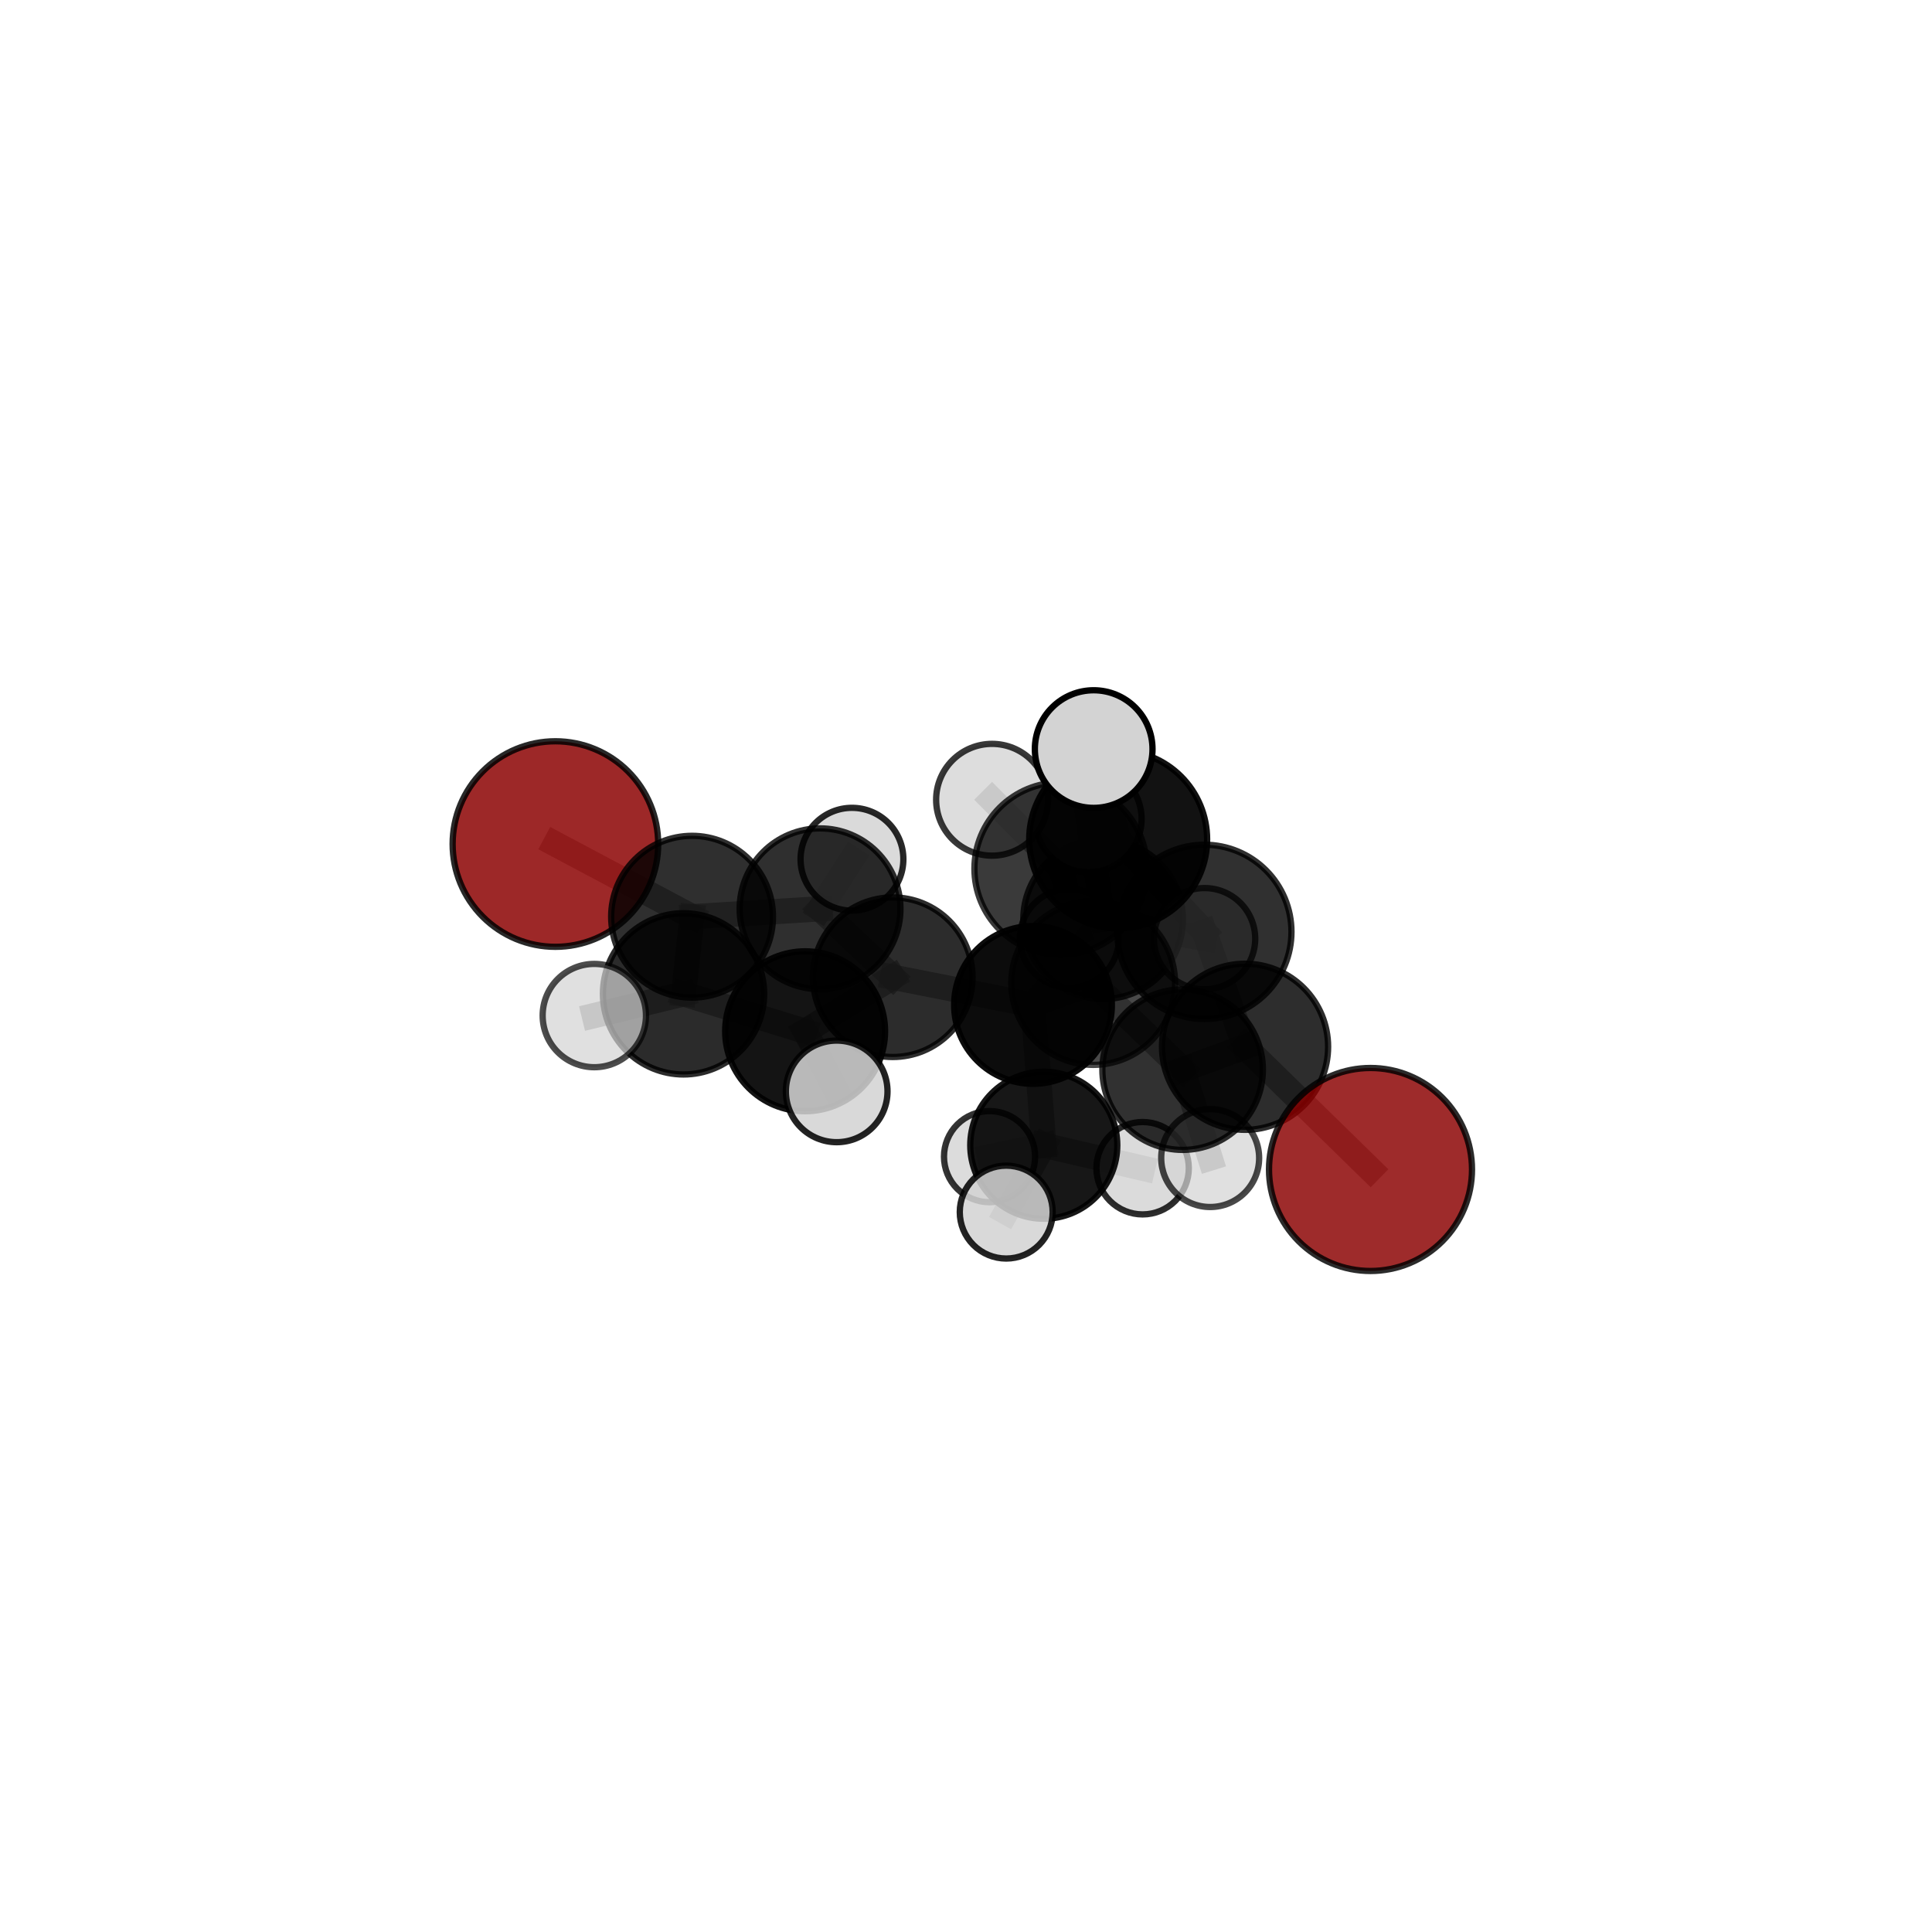 <?xml version="1.0" encoding="utf-8" standalone="no"?>
<!DOCTYPE svg PUBLIC "-//W3C//DTD SVG 1.1//EN"
  "http://www.w3.org/Graphics/SVG/1.1/DTD/svg11.dtd">
<svg xmlns:xlink="http://www.w3.org/1999/xlink" width="153pt" height="153pt" viewBox="0 0 153 153" xmlns="http://www.w3.org/2000/svg" version="1.1">
 <defs>
  <style type="text/css">*{stroke-linejoin: round; stroke-linecap: butt}</style>
 </defs>
 <g id="figure_1">
  <g id="patch_1">
   <path d="M 0 153 
L 153 153 
L 153 0 
L 0 0 
L 0 153 
z
" style="fill: none"/>
  </g>
  <g id="patch_2">
   <path d="M 7.2 145.8 
L 145.8 145.8 
L 145.8 7.2 
L 7.2 7.2 
L 7.2 145.8 
z
" style="fill: none"/>
  </g>
  <g id="axes_1">
   <g id="line2d_1">
    <path d="M 108.534 92.614 
L 98.599 82.897 
" clip-path="url(#p9d50957410)" style="fill: none; stroke: #808080; stroke-opacity: 0.675; stroke-width: 2; stroke-linecap: square"/>
   </g>
   <g id="line2d_2">
    <path d="M 98.599 82.897 
L 95.375 73.796 
" clip-path="url(#p9d50957410)" style="fill: none; stroke: #808080; stroke-opacity: 0.712; stroke-width: 2; stroke-linecap: square"/>
   </g>
   <g id="line2d_3">
    <path d="M 43.984 66.842 
L 54.806 72.598 
" clip-path="url(#p9d50957410)" style="fill: none; stroke: #808080; stroke-opacity: 0.668; stroke-width: 2; stroke-linecap: square"/>
   </g>
   <g id="line2d_4">
    <path d="M 81.806 79.584 
L 86.572 77.847 
" clip-path="url(#p9d50957410)" style="fill: none; stroke: #808080; stroke-opacity: 0.657; stroke-width: 2; stroke-linecap: square"/>
   </g>
   <g id="line2d_5">
    <path d="M 81.806 79.584 
L 70.699 77.387 
" clip-path="url(#p9d50957410)" style="fill: none; stroke: #808080; stroke-opacity: 0.645; stroke-width: 2; stroke-linecap: square"/>
   </g>
   <g id="line2d_6">
    <path d="M 81.806 79.584 
L 82.659 90.694 
" clip-path="url(#p9d50957410)" style="fill: none; stroke: #808080; stroke-opacity: 0.611; stroke-width: 2; stroke-linecap: square"/>
   </g>
   <g id="line2d_7">
    <path d="M 81.806 79.584 
L 87.36 72.797 
" clip-path="url(#p9d50957410)" style="fill: none; stroke: #808080; stroke-opacity: 0.645; stroke-width: 2; stroke-linecap: square"/>
   </g>
   <g id="line2d_8">
    <path d="M 86.572 77.847 
L 93.655 84.708 
" clip-path="url(#p9d50957410)" style="fill: none; stroke: #808080; stroke-opacity: 0.665; stroke-width: 2; stroke-linecap: square"/>
   </g>
   <g id="line2d_9">
    <path d="M 86.572 77.847 
L 83.997 68.79 
" clip-path="url(#p9d50957410)" style="fill: none; stroke: #808080; stroke-opacity: 0.7; stroke-width: 2; stroke-linecap: square"/>
   </g>
   <g id="line2d_10">
    <path d="M 70.699 77.387 
L 64.943 71.97 
" clip-path="url(#p9d50957410)" style="fill: none; stroke: #808080; stroke-opacity: 0.654; stroke-width: 2; stroke-linecap: square"/>
   </g>
   <g id="line2d_11">
    <path d="M 70.699 77.387 
L 63.76 81.67 
" clip-path="url(#p9d50957410)" style="fill: none; stroke: #808080; stroke-opacity: 0.651; stroke-width: 2; stroke-linecap: square"/>
   </g>
   <g id="line2d_12">
    <path d="M 82.659 90.694 
L 78.365 91.597 
" clip-path="url(#p9d50957410)" style="fill: none; stroke: #808080; stroke-opacity: 0.571; stroke-width: 2; stroke-linecap: square"/>
   </g>
   <g id="line2d_13">
    <path d="M 82.659 90.694 
L 90.487 92.513 
" clip-path="url(#p9d50957410)" style="fill: none; stroke: #808080; stroke-opacity: 0.576; stroke-width: 2; stroke-linecap: square"/>
   </g>
   <g id="line2d_14">
    <path d="M 82.659 90.694 
L 79.686 95.988 
" clip-path="url(#p9d50957410)" style="fill: none; stroke: #808080; stroke-opacity: 0.578; stroke-width: 2; stroke-linecap: square"/>
   </g>
   <g id="line2d_15">
    <path d="M 87.36 72.797 
L 84.686 74.317 
" clip-path="url(#p9d50957410)" style="fill: none; stroke: #808080; stroke-opacity: 0.637; stroke-width: 2; stroke-linecap: square"/>
   </g>
   <g id="line2d_16">
    <path d="M 87.36 72.797 
L 86.199 64.86 
" clip-path="url(#p9d50957410)" style="fill: none; stroke: #808080; stroke-opacity: 0.67; stroke-width: 2; stroke-linecap: square"/>
   </g>
   <g id="line2d_17">
    <path d="M 87.36 72.797 
L 95.395 74.338 
" clip-path="url(#p9d50957410)" style="fill: none; stroke: #808080; stroke-opacity: 0.648; stroke-width: 2; stroke-linecap: square"/>
   </g>
   <g id="line2d_18">
    <path d="M 93.655 84.708 
L 98.599 82.897 
" clip-path="url(#p9d50957410)" style="fill: none; stroke: #808080; stroke-opacity: 0.672; stroke-width: 2; stroke-linecap: square"/>
   </g>
   <g id="line2d_19">
    <path d="M 93.655 84.708 
L 95.837 91.709 
" clip-path="url(#p9d50957410)" style="fill: none; stroke: #808080; stroke-opacity: 0.636; stroke-width: 2; stroke-linecap: square"/>
   </g>
   <g id="line2d_20">
    <path d="M 83.997 68.79 
L 88.55 66.472 
" clip-path="url(#p9d50957410)" style="fill: none; stroke: #808080; stroke-opacity: 0.743; stroke-width: 2; stroke-linecap: square"/>
   </g>
   <g id="line2d_21">
    <path d="M 83.997 68.79 
L 78.562 63.335 
" clip-path="url(#p9d50957410)" style="fill: none; stroke: #808080; stroke-opacity: 0.734; stroke-width: 2; stroke-linecap: square"/>
   </g>
   <g id="line2d_22">
    <path d="M 64.943 71.97 
L 54.806 72.598 
" clip-path="url(#p9d50957410)" style="fill: none; stroke: #808080; stroke-opacity: 0.66; stroke-width: 2; stroke-linecap: square"/>
   </g>
   <g id="line2d_23">
    <path d="M 64.943 71.97 
L 67.469 68.044 
" clip-path="url(#p9d50957410)" style="fill: none; stroke: #808080; stroke-opacity: 0.658; stroke-width: 2; stroke-linecap: square"/>
   </g>
   <g id="line2d_24">
    <path d="M 63.76 81.67 
L 54.131 78.705 
" clip-path="url(#p9d50957410)" style="fill: none; stroke: #808080; stroke-opacity: 0.656; stroke-width: 2; stroke-linecap: square"/>
   </g>
   <g id="line2d_25">
    <path d="M 63.76 81.67 
L 66.26 86.43 
" clip-path="url(#p9d50957410)" style="fill: none; stroke: #808080; stroke-opacity: 0.65; stroke-width: 2; stroke-linecap: square"/>
   </g>
   <g id="line2d_26">
    <path d="M 88.55 66.472 
L 95.375 73.796 
" clip-path="url(#p9d50957410)" style="fill: none; stroke: #808080; stroke-opacity: 0.748; stroke-width: 2; stroke-linecap: square"/>
   </g>
   <g id="line2d_27">
    <path d="M 88.55 66.472 
L 86.612 59.321 
" clip-path="url(#p9d50957410)" style="fill: none; stroke: #808080; stroke-opacity: 0.78; stroke-width: 2; stroke-linecap: square"/>
   </g>
   <g id="line2d_28">
    <path d="M 54.131 78.705 
L 54.806 72.598 
" clip-path="url(#p9d50957410)" style="fill: none; stroke: #808080; stroke-opacity: 0.661; stroke-width: 2; stroke-linecap: square"/>
   </g>
   <g id="line2d_29">
    <path d="M 54.131 78.705 
L 47.065 80.425 
" clip-path="url(#p9d50957410)" style="fill: none; stroke: #808080; stroke-opacity: 0.661; stroke-width: 2; stroke-linecap: square"/>
   </g>
   <g id="Path3DCollection_1">
    <path d="M 84.686 78.235 
C 85.725 78.235 86.722 77.822 87.457 77.087 
C 88.191 76.353 88.604 75.356 88.604 74.317 
C 88.604 73.278 88.191 72.281 87.457 71.547 
C 86.722 70.812 85.725 70.399 84.686 70.399 
C 83.647 70.399 82.651 70.812 81.916 71.547 
C 81.181 72.281 80.768 73.278 80.768 74.317 
C 80.768 75.356 81.181 76.353 81.916 77.087 
C 82.651 77.822 83.647 78.235 84.686 78.235 
z
" clip-path="url(#p9d50957410)" style="fill: #d3d3d3; fill-opacity: 0.827; stroke: #000000; stroke-opacity: 0.827; stroke-width: 0.5"/>
    <path d="M 67.469 72.114 
C 68.549 72.114 69.584 71.685 70.348 70.922 
C 71.111 70.159 71.54 69.123 71.54 68.044 
C 71.54 66.964 71.111 65.929 70.348 65.166 
C 69.584 64.402 68.549 63.974 67.469 63.974 
C 66.39 63.974 65.355 64.402 64.591 65.166 
C 63.828 65.929 63.399 66.964 63.399 68.044 
C 63.399 69.123 63.828 70.159 64.591 70.922 
C 65.355 71.685 66.39 72.114 67.469 72.114 
z
" clip-path="url(#p9d50957410)" style="fill: #d3d3d3; fill-opacity: 0.842; stroke: #000000; stroke-opacity: 0.842; stroke-width: 0.5"/>
    <path d="M 78.365 95.206 
C 79.322 95.206 80.24 94.826 80.916 94.149 
C 81.593 93.472 81.973 92.554 81.973 91.597 
C 81.973 90.64 81.593 89.723 80.916 89.046 
C 80.24 88.369 79.322 87.989 78.365 87.989 
C 77.408 87.989 76.49 88.369 75.813 89.046 
C 75.137 89.723 74.757 90.64 74.757 91.597 
C 74.757 92.554 75.137 93.472 75.813 94.149 
C 76.49 94.826 77.408 95.206 78.365 95.206 
z
" clip-path="url(#p9d50957410)" style="fill: #d3d3d3; fill-opacity: 0.8; stroke: #000000; stroke-opacity: 0.8; stroke-width: 0.5"/>
    <path d="M 43.984 74.981 
C 46.143 74.981 48.214 74.124 49.74 72.597 
C 51.266 71.071 52.124 69.001 52.124 66.842 
C 52.124 64.683 51.266 62.613 49.74 61.086 
C 48.214 59.56 46.143 58.703 43.984 58.703 
C 41.826 58.703 39.755 59.56 38.229 61.086 
C 36.703 62.613 35.845 64.683 35.845 66.842 
C 35.845 69.001 36.703 71.071 38.229 72.597 
C 39.755 74.124 41.826 74.981 43.984 74.981 
z
" clip-path="url(#p9d50957410)" style="fill: #8b0000; fill-opacity: 0.843; stroke: #000000; stroke-opacity: 0.843; stroke-width: 0.5"/>
    <path d="M 87.36 79.117 
C 89.036 79.117 90.644 78.451 91.829 77.266 
C 93.014 76.081 93.68 74.473 93.68 72.797 
C 93.68 71.121 93.014 69.513 91.829 68.328 
C 90.644 67.143 89.036 66.477 87.36 66.477 
C 85.684 66.477 84.076 67.143 82.891 68.328 
C 81.705 69.513 81.039 71.121 81.039 72.797 
C 81.039 74.473 81.705 76.081 82.891 77.266 
C 84.076 78.451 85.684 79.117 87.36 79.117 
z
" clip-path="url(#p9d50957410)" style="fill-opacity: 0.813; stroke: #000000; stroke-opacity: 0.813; stroke-width: 0.5"/>
    <path d="M 95.395 78.347 
C 96.458 78.347 97.478 77.925 98.23 77.173 
C 98.982 76.421 99.404 75.401 99.404 74.338 
C 99.404 73.275 98.982 72.255 98.23 71.503 
C 97.478 70.751 96.458 70.328 95.395 70.328 
C 94.331 70.328 93.311 70.751 92.56 71.503 
C 91.808 72.255 91.385 73.275 91.385 74.338 
C 91.385 75.401 91.808 76.421 92.56 77.173 
C 93.311 77.925 94.331 78.347 95.395 78.347 
z
" clip-path="url(#p9d50957410)" style="fill: #d3d3d3; fill-opacity: 0.728; stroke: #000000; stroke-opacity: 0.728; stroke-width: 0.5"/>
    <path d="M 64.943 78.338 
C 66.631 78.338 68.251 77.667 69.445 76.473 
C 70.639 75.279 71.31 73.659 71.31 71.97 
C 71.31 70.281 70.639 68.661 69.445 67.467 
C 68.251 66.273 66.631 65.602 64.943 65.602 
C 63.254 65.602 61.634 66.273 60.44 67.467 
C 59.246 68.661 58.575 70.281 58.575 71.97 
C 58.575 73.659 59.246 75.279 60.44 76.473 
C 61.634 77.667 63.254 78.338 64.943 78.338 
z
" clip-path="url(#p9d50957410)" style="fill-opacity: 0.813; stroke: #000000; stroke-opacity: 0.813; stroke-width: 0.5"/>
    <path d="M 86.199 69.069 
C 87.315 69.069 88.386 68.626 89.175 67.836 
C 89.964 67.047 90.408 65.976 90.408 64.86 
C 90.408 63.744 89.964 62.673 89.175 61.884 
C 88.386 61.094 87.315 60.651 86.199 60.651 
C 85.082 60.651 84.012 61.094 83.222 61.884 
C 82.433 62.673 81.99 63.744 81.99 64.86 
C 81.99 65.976 82.433 67.047 83.222 67.836 
C 84.012 68.626 85.082 69.069 86.199 69.069 
z
" clip-path="url(#p9d50957410)" style="fill: #d3d3d3; fill-opacity: 0.82; stroke: #000000; stroke-opacity: 0.82; stroke-width: 0.5"/>
    <path d="M 90.487 96.172 
C 91.457 96.172 92.388 95.786 93.074 95.1 
C 93.76 94.414 94.145 93.483 94.145 92.513 
C 94.145 91.543 93.76 90.612 93.074 89.926 
C 92.388 89.24 91.457 88.854 90.487 88.854 
C 89.516 88.854 88.586 89.24 87.9 89.926 
C 87.214 90.612 86.828 91.543 86.828 92.513 
C 86.828 93.483 87.214 94.414 87.9 95.1 
C 88.586 95.786 89.516 96.172 90.487 96.172 
z
" clip-path="url(#p9d50957410)" style="fill: #d3d3d3; fill-opacity: 0.822; stroke: #000000; stroke-opacity: 0.822; stroke-width: 0.5"/>
    <path d="M 82.659 96.516 
C 84.203 96.516 85.684 95.902 86.776 94.81 
C 87.868 93.719 88.481 92.238 88.481 90.694 
C 88.481 89.15 87.868 87.669 86.776 86.577 
C 85.684 85.485 84.203 84.872 82.659 84.872 
C 81.115 84.872 79.634 85.485 78.542 86.577 
C 77.451 87.669 76.837 89.15 76.837 90.694 
C 76.837 92.238 77.451 93.719 78.542 94.81 
C 79.634 95.902 81.115 96.516 82.659 96.516 
z
" clip-path="url(#p9d50957410)" style="fill-opacity: 0.908; stroke: #000000; stroke-opacity: 0.908; stroke-width: 0.5"/>
    <path d="M 54.806 79.005 
C 56.506 79.005 58.135 78.33 59.337 77.128 
C 60.539 75.927 61.214 74.297 61.214 72.598 
C 61.214 70.898 60.539 69.268 59.337 68.067 
C 58.135 66.865 56.506 66.19 54.806 66.19 
C 53.107 66.19 51.477 66.865 50.275 68.067 
C 49.074 69.268 48.399 70.898 48.399 72.598 
C 48.399 74.297 49.074 75.927 50.275 77.128 
C 51.477 78.33 53.107 79.005 54.806 79.005 
z
" clip-path="url(#p9d50957410)" style="fill-opacity: 0.815; stroke: #000000; stroke-opacity: 0.815; stroke-width: 0.5"/>
    <path d="M 81.806 85.83 
C 83.463 85.83 85.052 85.171 86.223 84 
C 87.394 82.829 88.052 81.24 88.052 79.584 
C 88.052 77.927 87.394 76.339 86.223 75.167 
C 85.052 73.996 83.463 73.338 81.806 73.338 
C 80.15 73.338 78.561 73.996 77.39 75.167 
C 76.219 76.339 75.561 77.927 75.561 79.584 
C 75.561 81.24 76.219 82.829 77.39 84 
C 78.561 85.171 80.15 85.83 81.806 85.83 
z
" clip-path="url(#p9d50957410)" style="fill-opacity: 0.95; stroke: #000000; stroke-opacity: 0.95; stroke-width: 0.5"/>
    <path d="M 70.699 83.707 
C 72.375 83.707 73.983 83.041 75.168 81.856 
C 76.354 80.671 77.02 79.063 77.02 77.387 
C 77.02 75.711 76.354 74.103 75.168 72.918 
C 73.983 71.733 72.375 71.067 70.699 71.067 
C 69.023 71.067 67.415 71.733 66.23 72.918 
C 65.045 74.103 64.379 75.711 64.379 77.387 
C 64.379 79.063 65.045 80.671 66.23 81.856 
C 67.415 83.041 69.023 83.707 70.699 83.707 
z
" clip-path="url(#p9d50957410)" style="fill-opacity: 0.825; stroke: #000000; stroke-opacity: 0.825; stroke-width: 0.5"/>
    <path d="M 79.686 99.667 
C 80.661 99.667 81.597 99.279 82.287 98.59 
C 82.977 97.9 83.364 96.964 83.364 95.988 
C 83.364 95.013 82.977 94.077 82.287 93.387 
C 81.597 92.697 80.661 92.31 79.686 92.31 
C 78.71 92.31 77.774 92.697 77.085 93.387 
C 76.395 94.077 76.007 95.013 76.007 95.988 
C 76.007 96.964 76.395 97.9 77.085 98.59 
C 77.774 99.279 78.71 99.667 79.686 99.667 
z
" clip-path="url(#p9d50957410)" style="fill: #d3d3d3; fill-opacity: 0.86; stroke: #000000; stroke-opacity: 0.86; stroke-width: 0.5"/>
    <path d="M 54.131 85.09 
C 55.824 85.09 57.448 84.417 58.646 83.22 
C 59.843 82.023 60.516 80.399 60.516 78.705 
C 60.516 77.012 59.843 75.388 58.646 74.19 
C 57.448 72.993 55.824 72.32 54.131 72.32 
C 52.437 72.32 50.813 72.993 49.616 74.19 
C 48.419 75.388 47.746 77.012 47.746 78.705 
C 47.746 80.399 48.419 82.023 49.616 83.22 
C 50.813 84.417 52.437 85.09 54.131 85.09 
z
" clip-path="url(#p9d50957410)" style="fill-opacity: 0.829; stroke: #000000; stroke-opacity: 0.829; stroke-width: 0.5"/>
    <path d="M 63.76 88.001 
C 65.439 88.001 67.05 87.334 68.237 86.147 
C 69.424 84.959 70.091 83.349 70.091 81.67 
C 70.091 79.99 69.424 78.38 68.237 77.193 
C 67.05 76.005 65.439 75.338 63.76 75.338 
C 62.081 75.338 60.47 76.005 59.283 77.193 
C 58.095 78.38 57.428 79.99 57.428 81.67 
C 57.428 83.349 58.095 84.959 59.283 86.147 
C 60.47 87.334 62.081 88.001 63.76 88.001 
z
" clip-path="url(#p9d50957410)" style="fill-opacity: 0.921; stroke: #000000; stroke-opacity: 0.921; stroke-width: 0.5"/>
    <path d="M 47.065 84.516 
C 48.15 84.516 49.191 84.085 49.958 83.318 
C 50.725 82.551 51.156 81.51 51.156 80.425 
C 51.156 79.34 50.725 78.299 49.958 77.532 
C 49.191 76.765 48.15 76.334 47.065 76.334 
C 45.98 76.334 44.939 76.765 44.172 77.532 
C 43.405 78.299 42.974 79.34 42.974 80.425 
C 42.974 81.51 43.405 82.551 44.172 83.318 
C 44.939 84.085 45.98 84.516 47.065 84.516 
z
" clip-path="url(#p9d50957410)" style="fill: #d3d3d3; fill-opacity: 0.7; stroke: #000000; stroke-opacity: 0.7; stroke-width: 0.5"/>
    <path d="M 86.572 84.332 
C 88.292 84.332 89.942 83.649 91.158 82.432 
C 92.374 81.216 93.057 79.567 93.057 77.847 
C 93.057 76.127 92.374 74.477 91.158 73.261 
C 89.942 72.045 88.292 71.362 86.572 71.362 
C 84.852 71.362 83.203 72.045 81.987 73.261 
C 80.771 74.477 80.087 76.127 80.087 77.847 
C 80.087 79.567 80.771 81.216 81.987 82.432 
C 83.203 83.649 84.852 84.332 86.572 84.332 
z
" clip-path="url(#p9d50957410)" style="fill-opacity: 0.713; stroke: #000000; stroke-opacity: 0.713; stroke-width: 0.5"/>
    <path d="M 95.837 95.586 
C 96.865 95.586 97.852 95.178 98.579 94.45 
C 99.306 93.723 99.714 92.737 99.714 91.709 
C 99.714 90.68 99.306 89.694 98.579 88.967 
C 97.852 88.239 96.865 87.831 95.837 87.831 
C 94.808 87.831 93.822 88.239 93.095 88.967 
C 92.368 89.694 91.959 90.68 91.959 91.709 
C 91.959 92.737 92.368 93.723 93.095 94.45 
C 93.822 95.178 94.808 95.586 95.837 95.586 
z
" clip-path="url(#p9d50957410)" style="fill: #d3d3d3; fill-opacity: 0.718; stroke: #000000; stroke-opacity: 0.718; stroke-width: 0.5"/>
    <path d="M 78.562 67.762 
C 79.736 67.762 80.862 67.295 81.692 66.465 
C 82.522 65.635 82.988 64.509 82.988 63.335 
C 82.988 62.161 82.522 61.035 81.692 60.204 
C 80.862 59.374 79.736 58.908 78.562 58.908 
C 77.388 58.908 76.261 59.374 75.431 60.204 
C 74.601 61.035 74.135 62.161 74.135 63.335 
C 74.135 64.509 74.601 65.635 75.431 66.465 
C 76.261 67.295 77.388 67.762 78.562 67.762 
z
" clip-path="url(#p9d50957410)" style="fill: #d3d3d3; fill-opacity: 0.781; stroke: #000000; stroke-opacity: 0.781; stroke-width: 0.5"/>
    <path d="M 66.26 90.453 
C 67.327 90.453 68.351 90.029 69.105 89.275 
C 69.86 88.52 70.284 87.497 70.284 86.43 
C 70.284 85.363 69.86 84.339 69.105 83.585 
C 68.351 82.83 67.327 82.406 66.26 82.406 
C 65.193 82.406 64.169 82.83 63.415 83.585 
C 62.66 84.339 62.236 85.363 62.236 86.43 
C 62.236 87.497 62.66 88.52 63.415 89.275 
C 64.169 90.029 65.193 90.453 66.26 90.453 
z
" clip-path="url(#p9d50957410)" style="fill: #d3d3d3; fill-opacity: 0.862; stroke: #000000; stroke-opacity: 0.862; stroke-width: 0.5"/>
    <path d="M 93.655 91.064 
C 95.341 91.064 96.958 90.394 98.15 89.202 
C 99.342 88.01 100.011 86.394 100.011 84.708 
C 100.011 83.022 99.342 81.405 98.15 80.213 
C 96.958 79.021 95.341 78.351 93.655 78.351 
C 91.969 78.351 90.352 79.021 89.16 80.213 
C 87.968 81.405 87.299 83.022 87.299 84.708 
C 87.299 86.394 87.968 88.01 89.16 89.202 
C 90.352 90.394 91.969 91.064 93.655 91.064 
z
" clip-path="url(#p9d50957410)" style="fill-opacity: 0.806; stroke: #000000; stroke-opacity: 0.806; stroke-width: 0.5"/>
    <path d="M 83.997 75.621 
C 85.808 75.621 87.546 74.901 88.827 73.62 
C 90.108 72.339 90.827 70.602 90.827 68.79 
C 90.827 66.979 90.108 65.241 88.827 63.96 
C 87.546 62.679 85.808 61.959 83.997 61.959 
C 82.185 61.959 80.448 62.679 79.167 63.96 
C 77.886 65.241 77.166 66.979 77.166 68.79 
C 77.166 70.602 77.886 72.339 79.167 73.62 
C 80.448 74.901 82.185 75.621 83.997 75.621 
z
" clip-path="url(#p9d50957410)" style="fill-opacity: 0.77; stroke: #000000; stroke-opacity: 0.77; stroke-width: 0.5"/>
    <path d="M 98.599 89.475 
C 100.344 89.475 102.017 88.782 103.251 87.548 
C 104.484 86.315 105.177 84.641 105.177 82.897 
C 105.177 81.152 104.484 79.479 103.251 78.245 
C 102.017 77.012 100.344 76.319 98.599 76.319 
C 96.855 76.319 95.181 77.012 93.948 78.245 
C 92.714 79.479 92.021 81.152 92.021 82.897 
C 92.021 84.641 92.714 86.315 93.948 87.548 
C 95.181 88.782 96.855 89.475 98.599 89.475 
z
" clip-path="url(#p9d50957410)" style="fill-opacity: 0.823; stroke: #000000; stroke-opacity: 0.823; stroke-width: 0.5"/>
    <path d="M 88.55 73.517 
C 90.419 73.517 92.211 72.774 93.532 71.453 
C 94.853 70.132 95.595 68.34 95.595 66.472 
C 95.595 64.604 94.853 62.811 93.532 61.49 
C 92.211 60.169 90.419 59.427 88.55 59.427 
C 86.682 59.427 84.89 60.169 83.569 61.49 
C 82.248 62.811 81.506 64.604 81.506 66.472 
C 81.506 68.34 82.248 70.132 83.569 71.453 
C 84.89 72.774 86.682 73.517 88.55 73.517 
z
" clip-path="url(#p9d50957410)" style="fill-opacity: 0.927; stroke: #000000; stroke-opacity: 0.927; stroke-width: 0.5"/>
    <path d="M 95.375 80.696 
C 97.205 80.696 98.96 79.969 100.254 78.675 
C 101.548 77.381 102.275 75.626 102.275 73.796 
C 102.275 71.966 101.548 70.211 100.254 68.917 
C 98.96 67.623 97.205 66.896 95.375 66.896 
C 93.545 66.896 91.79 67.623 90.496 68.917 
C 89.202 70.211 88.475 71.966 88.475 73.796 
C 88.475 75.626 89.202 77.381 90.496 78.675 
C 91.79 79.969 93.545 80.696 95.375 80.696 
z
" clip-path="url(#p9d50957410)" style="fill-opacity: 0.81; stroke: #000000; stroke-opacity: 0.81; stroke-width: 0.5"/>
    <path d="M 86.612 63.979 
C 87.847 63.979 89.032 63.488 89.906 62.615 
C 90.779 61.741 91.27 60.556 91.27 59.321 
C 91.27 58.086 90.779 56.901 89.906 56.027 
C 89.032 55.153 87.847 54.663 86.612 54.663 
C 85.376 54.663 84.191 55.153 83.318 56.027 
C 82.444 56.901 81.953 58.086 81.953 59.321 
C 81.953 60.556 82.444 61.741 83.318 62.615 
C 84.191 63.488 85.376 63.979 86.612 63.979 
z
" clip-path="url(#p9d50957410)" style="fill: #d3d3d3; stroke: #000000; stroke-width: 0.5"/>
    <path d="M 108.534 100.652 
C 110.666 100.652 112.711 99.805 114.218 98.298 
C 115.725 96.791 116.572 94.746 116.572 92.614 
C 116.572 90.482 115.725 88.438 114.218 86.93 
C 112.711 85.423 110.666 84.576 108.534 84.576 
C 106.403 84.576 104.358 85.423 102.851 86.93 
C 101.343 88.438 100.496 90.482 100.496 92.614 
C 100.496 94.746 101.343 96.791 102.851 98.298 
C 104.358 99.805 106.403 100.652 108.534 100.652 
z
" clip-path="url(#p9d50957410)" style="fill: #8b0000; fill-opacity: 0.829; stroke: #000000; stroke-opacity: 0.829; stroke-width: 0.5"/>
   </g>
  </g>
 </g>
 <defs>
  <clipPath id="p9d50957410">
   <rect x="7.2" y="7.2" width="138.6" height="138.6"/>
  </clipPath>
 </defs>
</svg>
